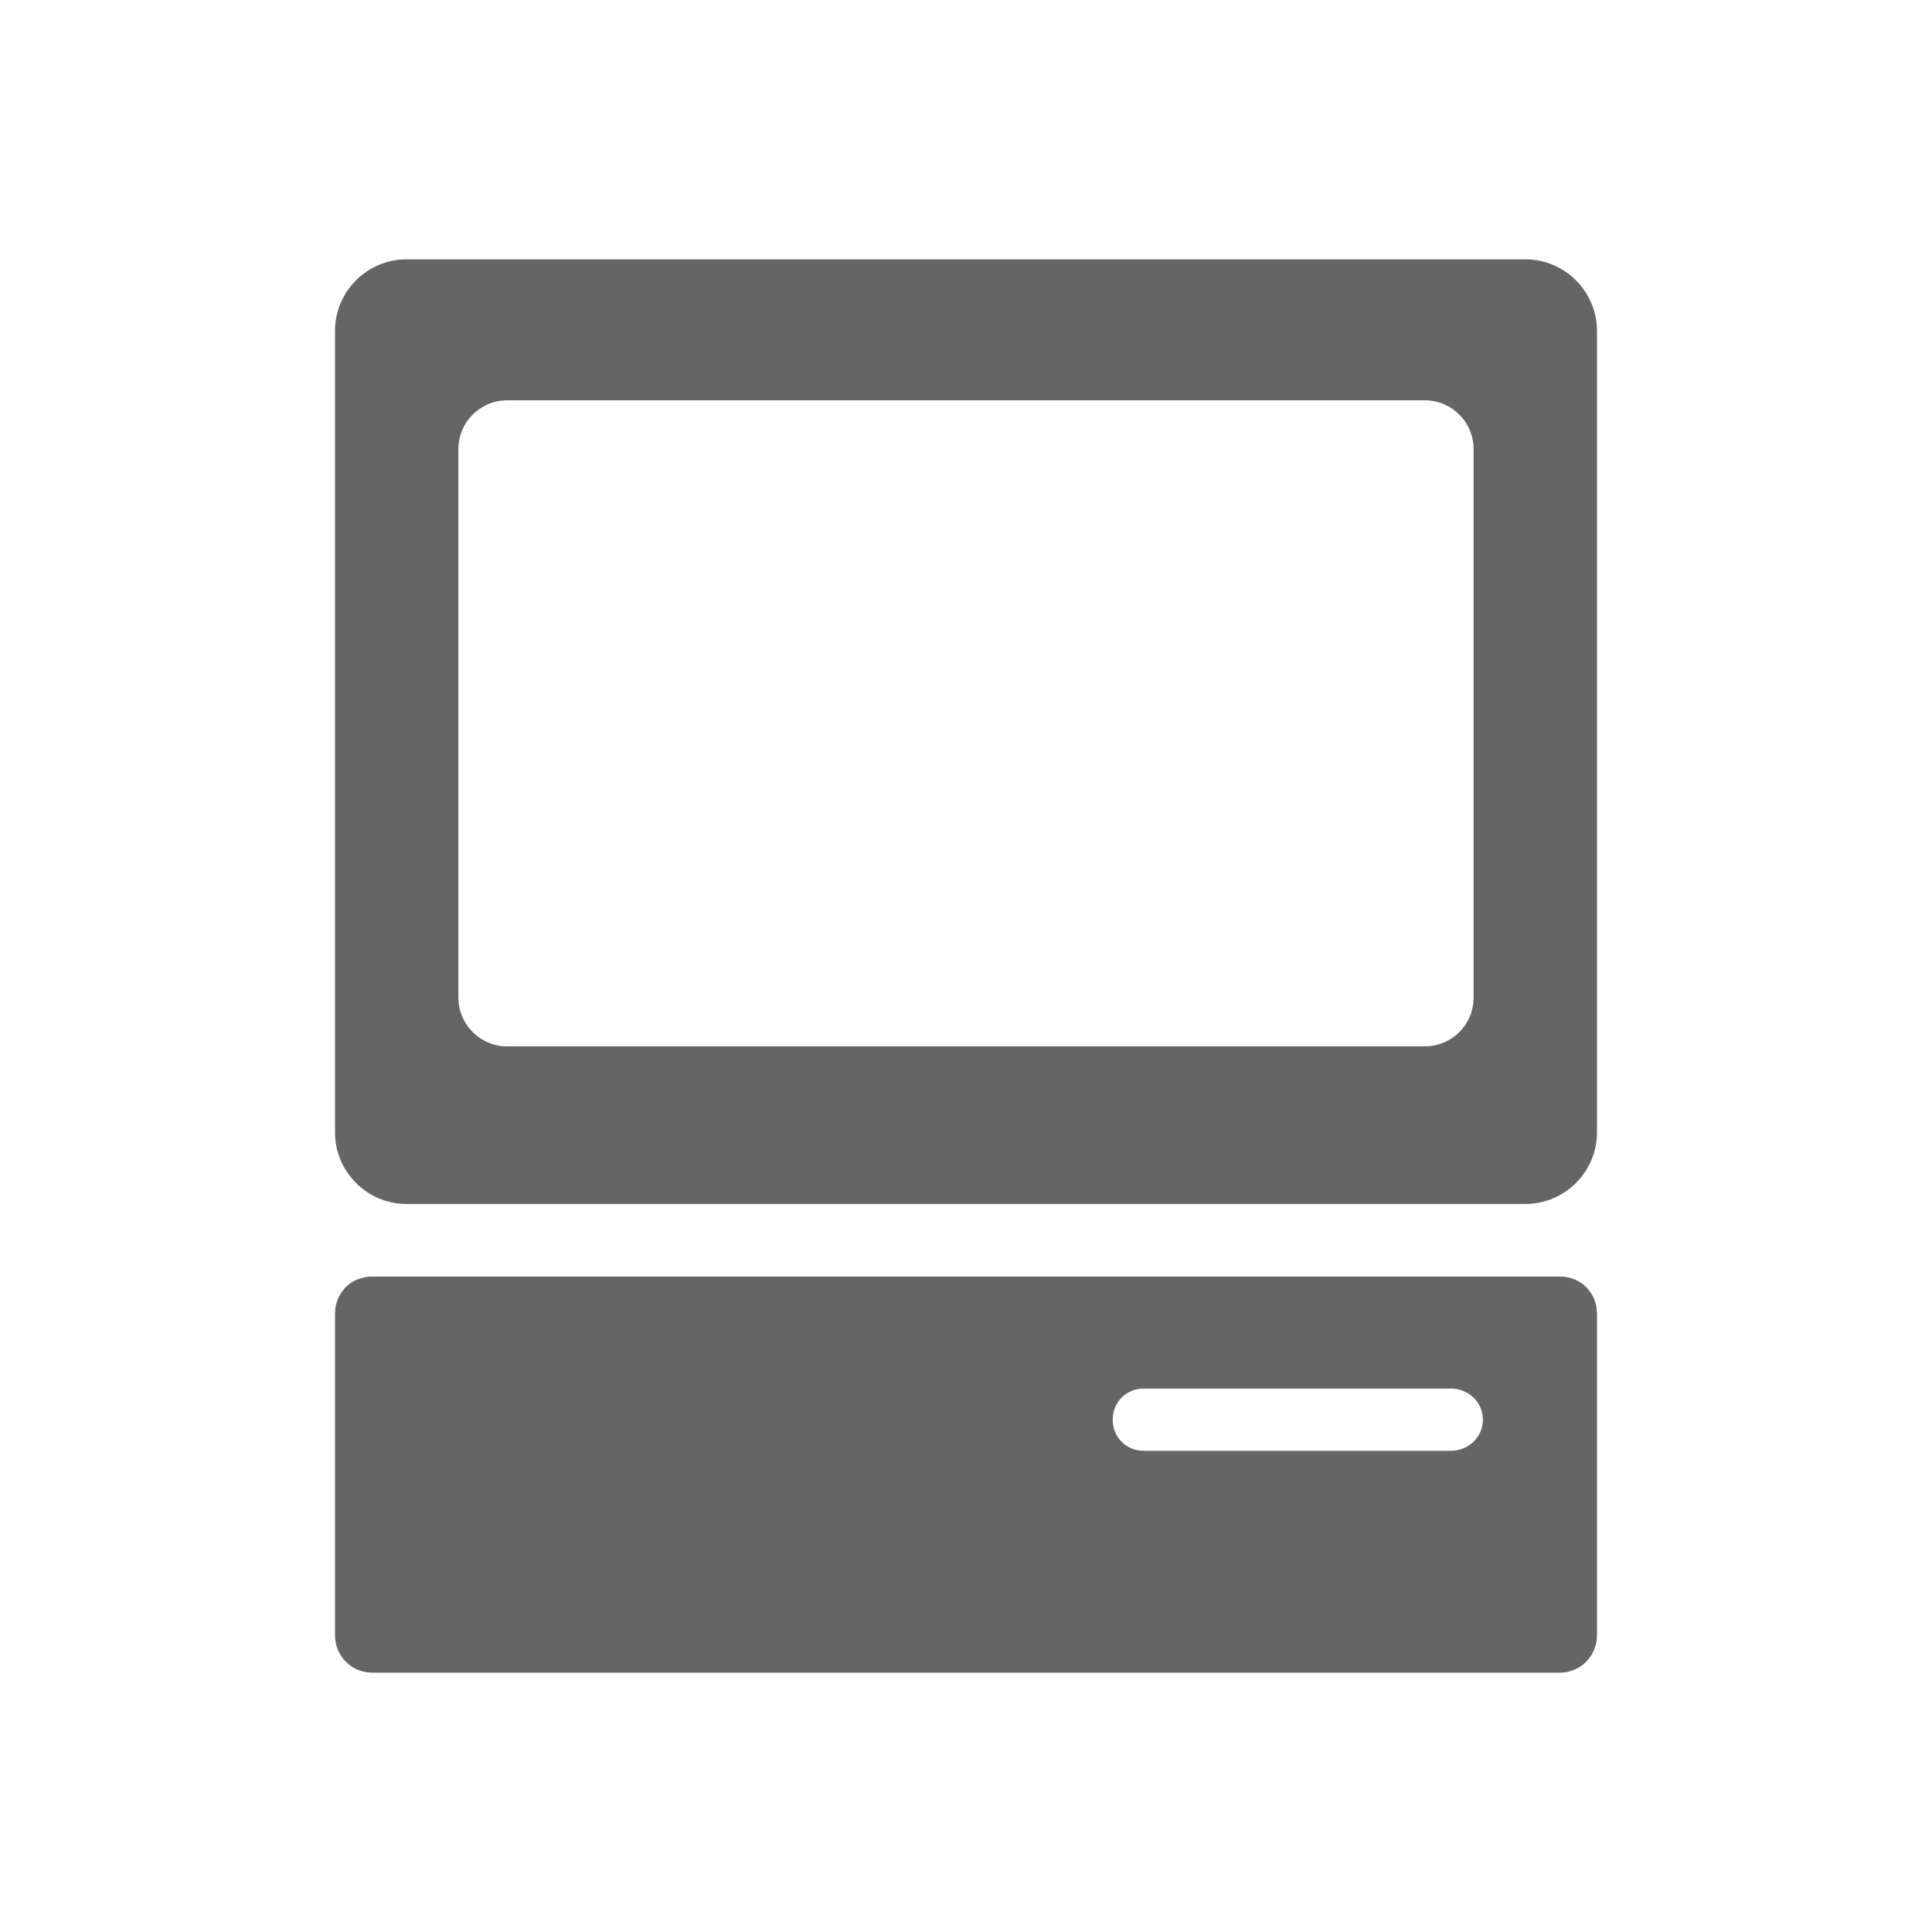 <?xml version="1.0" encoding="utf-8"?>
<!-- Generator: Adobe Illustrator 16.0.0, SVG Export Plug-In . SVG Version: 6.00 Build 0)  -->
<!DOCTYPE svg PUBLIC "-//W3C//DTD SVG 1.1//EN" "http://www.w3.org/Graphics/SVG/1.1/DTD/svg11.dtd">
<svg version="1.1" id="Layer_1" xmlns="http://www.w3.org/2000/svg" xmlns:xlink="http://www.w3.org/1999/xlink" x="0px" y="0px"
	 width="100px" height="100px" viewBox="0 0 100 100" enable-background="new 0 0 100 100" xml:space="preserve">
<g>
	<path fill="#656565" d="M78.954,13.423H21.042c-2.038,0-3.702,1.664-3.702,3.704v41.489c0,2.037,1.664,3.701,3.702,3.701h57.912
		c2.041,0,3.705-1.664,3.705-3.701V17.126C82.659,15.087,80.995,13.423,78.954,13.423z M76.273,51.637
		c0,1.396-1.128,2.522-2.526,2.522H26.249c-1.394,0-2.522-1.126-2.522-2.522V23.245c0-1.396,1.128-2.524,2.522-2.524h47.498
		c1.398,0,2.526,1.128,2.526,2.524V51.637z"/>
	<path fill="#656565" d="M80.726,66.074H19.271c-1.125,0-1.931,0.857-1.931,1.933v16.639c0,1.02,0.806,1.931,1.931,1.931h61.455
		c1.128,0,1.934-0.911,1.934-1.931V68.007C82.659,66.932,81.854,66.074,80.726,66.074z M75.09,75.092H59.203
		c-0.91,0-1.609-0.697-1.609-1.61s0.699-1.61,1.609-1.61H75.09c0.913,0,1.664,0.697,1.664,1.61S76.003,75.092,75.09,75.092z"/>
</g>
</svg>
